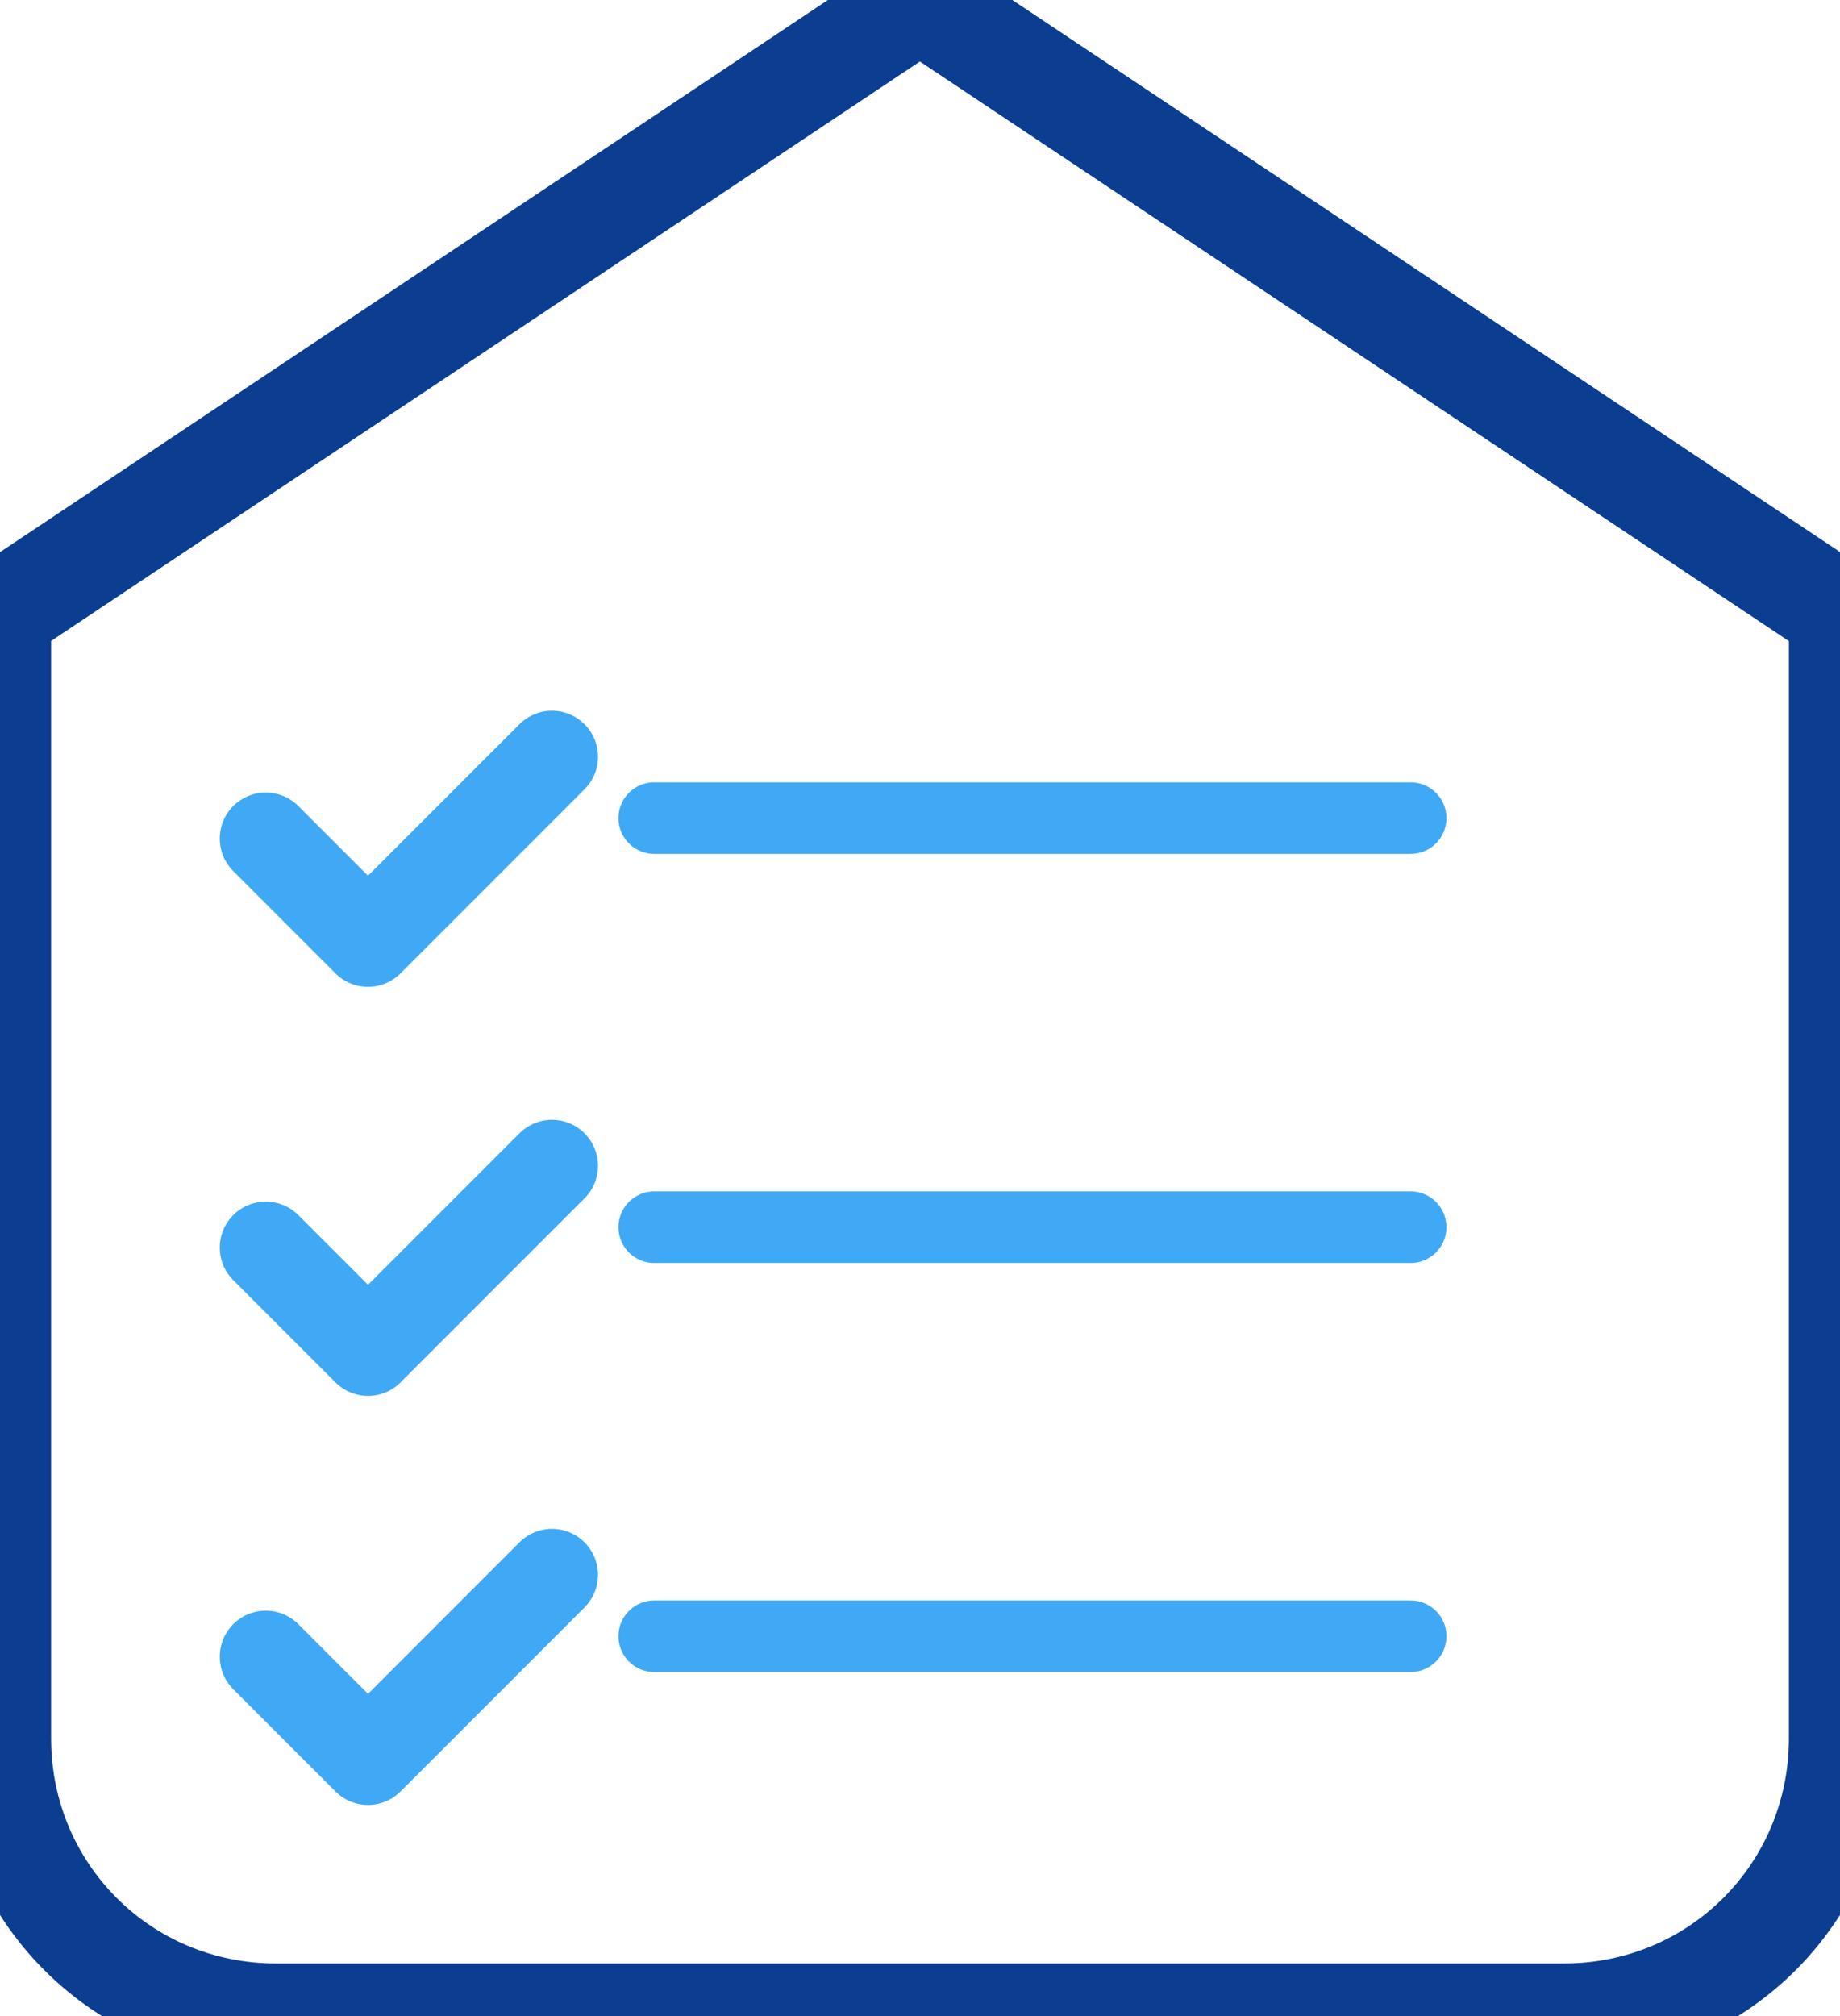 <?xml version="1.0" encoding="UTF-8"?>
<svg xmlns="http://www.w3.org/2000/svg"
     viewBox="30 60 126 138"
     width="126" height="138"
     role="img" aria-labelledby="title desc">
  <title id="title">PlanRemontu — ikona domu</title>
  <desc id="desc">Ikona domu z listą kontrolną, minimalna przestrzeń tła.</desc>

  <style type="text/css"><![CDATA[
    :root {
      --navy: #0b3d91;
      --light: #3fa9f5;
    }
    .house-outline { fill: none; stroke: #0b3d91; stroke-width: 10; stroke-linejoin: round; stroke-linecap: round; }
    .check { fill: none; stroke: #3fa9f5; stroke-width: 9; stroke-linecap: round; stroke-linejoin: round; }
    .line { stroke: #3fa9f5; stroke-width: 7; stroke-linecap: round; }
    .subtle { fill: #0b3d91; opacity: 0.9; }
  ]]></style>

  <g transform="translate(30,60) scale(0.7)">
    <path class="house-outline" d="M 90 0 L 180 60 L 180 170 C 180 185 168 197 153 197 L 27 197 C 12 197 0 185 0 170 L 0 60 Z" />
    <path class="house-outline" d="M 90 0 L 180 60" stroke-width="10" />
    <g transform="translate(18,68)">
      <path class="check" d="M8 14 L18 24 L36 6" />
      <line class="line" x1="46" y1="12" x2="120" y2="12" />
      <path class="check" d="M8 54 L18 64 L36 46" />
      <line class="line" x1="46" y1="52" x2="120" y2="52" />
      <path class="check" d="M8 94 L18 104 L36 86" />
      <line class="line" x1="46" y1="92" x2="120" y2="92" />
    </g>
  </g>
</svg>
